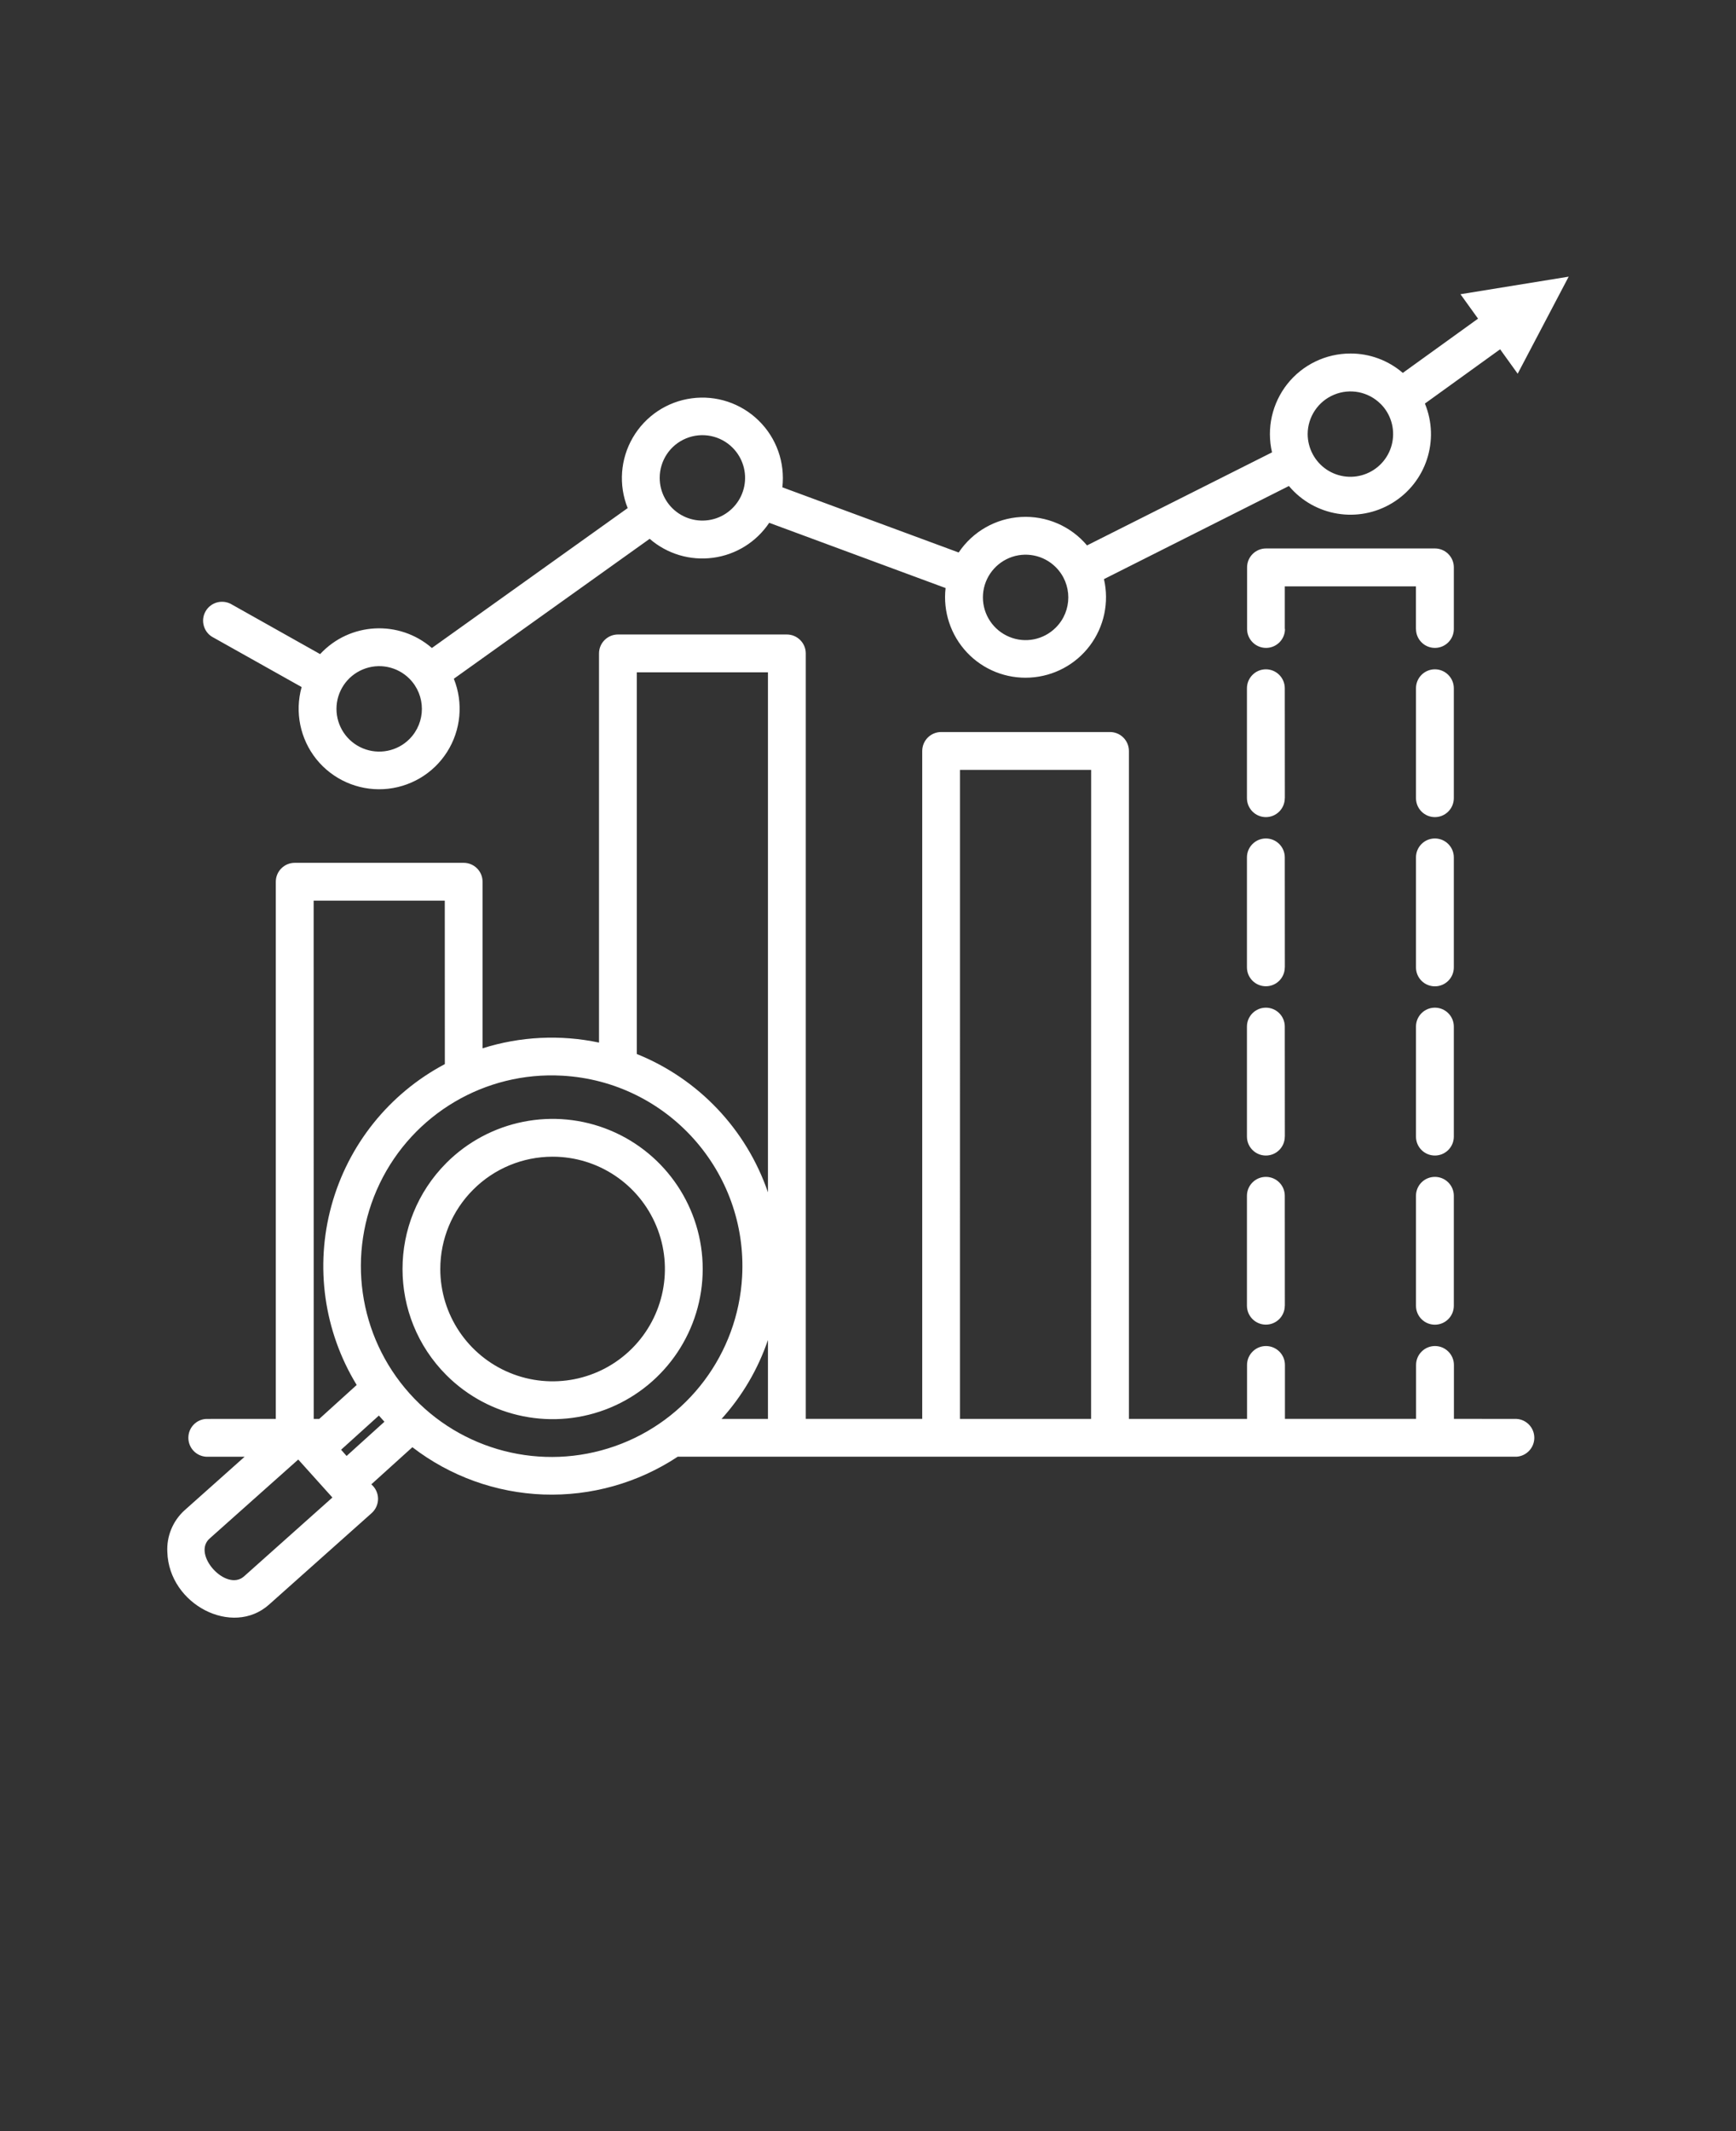 <svg fill="white"  xmlns="http://www.w3.org/2000/svg" version="1.1" viewBox="-5.0 -10.0 110.0 135.0">
 <rect x="-5.0" y="-10.0" width="110.0" height="135.0" fill="#333333" stroke="none"/>
 <path d="m30.621 58.141c-4.883-0.273-9.445 2.426-11.562 6.832-2.117 4.406-1.371 9.656 1.891 13.297 3.262 3.644 8.398 4.961 13.012 3.34 4.613-1.617 7.793-5.859 8.062-10.742 0.363-6.66-4.738-12.359-11.402-12.727zm-18.145 21.742v-34.027c0-0.664 0.539-1.199 1.199-1.199h10.703c0.664 0 1.199 0.535 1.199 1.199v10.551c2.387-0.754 4.93-0.879 7.379-0.363v-24.652c0-0.66 0.539-1.199 1.199-1.199h10.703c0.66 0 1.199 0.539 1.199 1.199v48.488h7.379v-42.305c0-0.664 0.535-1.203 1.199-1.203h10.699c0.664 0 1.199 0.539 1.199 1.203v42.309h7.484v-3.418c0-0.66 0.539-1.199 1.199-1.199 0.664 0 1.203 0.539 1.203 1.199v3.414h8.309v-3.414c0-0.66 0.535-1.199 1.199-1.199 0.66 0 1.199 0.539 1.199 1.199v3.414l3.973 0.004c0.629 0.039 1.121 0.562 1.121 1.195s-0.492 1.156-1.121 1.199h-53.156c-2.516 1.664-5.488 2.5-8.504 2.394-3.012-0.109-5.918-1.156-8.309-2.996l-2.602 2.352c0.266 0.227 0.422 0.559 0.426 0.906 0.004 0.348-0.145 0.684-0.402 0.914l-6.508 5.801c-2.312 2.062-6.332 0-6.441-3.324-0.055-1 0.344-1.973 1.086-2.648l3.812-3.398h-2.445c-0.633-0.043-1.121-0.566-1.121-1.199s0.488-1.156 1.121-1.195zm10.699-22.469c-3.523 1.871-6.117 5.109-7.172 8.957-1.059 3.848-0.48 7.957 1.598 11.363l-2.371 2.148h-0.352l-0.004-32.828h8.309l0.004 10.359zm57.391-45.02c-1.555 0-3.027 0.711-3.996 1.93-0.965 1.223-1.324 2.816-0.969 4.332l-11.723 5.894c-1.031-1.223-2.578-1.891-4.18-1.801-1.598 0.086-3.062 0.922-3.953 2.25l-11.172-4.129c0.18-1.562-0.371-3.121-1.496-4.223-1.121-1.102-2.691-1.625-4.25-1.414-1.559 0.207-2.934 1.125-3.727 2.484-0.793 1.359-0.914 3.008-0.328 4.469l-12.406 8.863c-2.078-1.801-5.211-1.633-7.082 0.387l-5.57-3.129c-0.277-0.176-0.617-0.23-0.938-0.152-0.32 0.082-0.594 0.289-0.754 0.578-0.164 0.289-0.199 0.629-0.098 0.945 0.098 0.316 0.32 0.574 0.617 0.719l5.57 3.125v0.004c-0.441 1.582-0.094 3.281 0.934 4.566 1.031 1.281 2.617 1.988 4.258 1.898 1.641-0.09 3.141-0.965 4.023-2.352s1.043-3.117 0.43-4.641l12.406-8.863v-0.004c1.105 0.961 2.566 1.398 4.019 1.203 1.449-0.191 2.746-1 3.559-2.215l11.176 4.133c-0.172 1.492 0.324 2.984 1.355 4.082 1.031 1.094 2.492 1.676 3.996 1.59 1.5-0.082 2.891-0.824 3.793-2.027 0.902-1.203 1.23-2.742 0.891-4.211l11.719-5.898c1.617 1.926 4.398 2.383 6.547 1.078 2.148-1.301 3.027-3.977 2.07-6.301l4.766-3.438 1.113 1.547 3.231-6.148-6.856 1.113 1.113 1.547-4.769 3.438h0.004c-0.926-0.797-2.106-1.234-3.324-1.23zm-18.668 13.535c-0.773-0.773-1.938-1.004-2.945-0.586-1.012 0.422-1.672 1.406-1.672 2.5s0.66 2.082 1.672 2.5c1.008 0.422 2.172 0.188 2.945-0.586 1.059-1.055 1.059-2.769 0-3.828zm-20.48-7.57c0.641 0.641 0.918 1.555 0.742 2.441-0.176 0.887-0.785 1.625-1.621 1.973-0.832 0.344-1.785 0.25-2.535-0.25-0.754-0.504-1.203-1.348-1.203-2.25 0-1.094 0.656-2.082 1.668-2.5 1.012-0.418 2.176-0.188 2.949 0.586zm-20.477 14.633c-0.773-0.773-1.938-1.008-2.949-0.586-1.012 0.418-1.672 1.406-1.672 2.5s0.66 2.082 1.672 2.5c1.012 0.418 2.176 0.188 2.949-0.586 1.055-1.059 1.055-2.769 0-3.828zm61.539-17.41c0.641 0.637 0.918 1.555 0.742 2.441-0.176 0.887-0.781 1.625-1.617 1.973-0.836 0.348-1.789 0.254-2.539-0.246-0.754-0.504-1.203-1.348-1.207-2.25 0.004-1.094 0.664-2.078 1.672-2.496 1.012-0.422 2.176-0.191 2.949 0.582zm-6.07 14.262v-2.699h8.309v2.699h0.004c0 0.66 0.535 1.199 1.199 1.199 0.66 0 1.199-0.539 1.199-1.199v-3.902c0-0.664-0.539-1.199-1.199-1.199h-10.699c-0.664 0-1.203 0.535-1.203 1.199v3.902c0 0.66 0.539 1.199 1.203 1.199 0.66 0 1.199-0.539 1.199-1.199zm8.312 3.758v6.957c0 0.664 0.535 1.203 1.199 1.203 0.66 0 1.199-0.539 1.199-1.203v-6.957c0-0.664-0.539-1.203-1.199-1.203-0.664 0-1.199 0.539-1.199 1.203zm0 10.719v6.965-0.004c0 0.664 0.535 1.199 1.199 1.199 0.66 0 1.199-0.535 1.199-1.199v-6.969c0-0.66-0.539-1.199-1.199-1.199-0.664 0-1.199 0.539-1.199 1.199zm0 10.719v6.961c0 0.664 0.535 1.199 1.199 1.199 0.66 0 1.199-0.535 1.199-1.199v-6.969c0-0.664-0.539-1.199-1.199-1.199-0.664 0-1.199 0.535-1.199 1.199zm0 10.719v6.965-0.008c0 0.664 0.535 1.199 1.199 1.199 0.66 0 1.199-0.535 1.199-1.199v-6.965c0-0.664-0.539-1.199-1.199-1.199-0.664 0-1.199 0.535-1.199 1.199zm-8.309 6.965-0.004-6.973c0-0.664-0.535-1.199-1.199-1.199-0.66 0-1.199 0.535-1.199 1.199v6.965-0.004c0 0.664 0.539 1.199 1.199 1.199 0.664 0 1.199-0.535 1.199-1.199zm0-10.719-0.004-6.973c0-0.664-0.535-1.199-1.199-1.199-0.66 0-1.199 0.535-1.199 1.199v6.969c0 0.664 0.539 1.199 1.199 1.199 0.664 0 1.199-0.535 1.199-1.199zm0-10.719-0.004-6.973c0-0.66-0.535-1.199-1.199-1.199-0.66 0-1.199 0.539-1.199 1.199v6.965c0 0.664 0.539 1.199 1.199 1.199 0.664 0 1.199-0.535 1.199-1.199zm0-10.719-0.004-6.965c0-0.664-0.535-1.203-1.199-1.203-0.66 0-1.199 0.539-1.199 1.203v6.957c0 0.664 0.539 1.203 1.199 1.203 0.664 0 1.199-0.539 1.199-1.203zm-20.586 39.316h8.309l0.004-41.113h-8.312zm-15.105 0c1.309-1.449 2.309-3.152 2.938-5v5zm2.938-14.352c-1.367-3.988-4.398-7.188-8.309-8.762v-24.18h8.309zm-13.645-2.258c2.879 0 5.473 1.734 6.574 4.394 1.102 2.656 0.492 5.719-1.543 7.754s-5.098 2.641-7.754 1.539c-2.66-1.102-4.394-3.695-4.394-6.57 0-1.891 0.75-3.699 2.086-5.031 1.332-1.336 3.144-2.086 5.031-2.086zm-6.727 0.391c2.723-2.719 6.812-3.535 10.367-2.062 3.551 1.473 5.871 4.941 5.871 8.785 0 3.848-2.32 7.316-5.871 8.789-3.555 1.473-7.644 0.656-10.367-2.062-3.711-3.715-3.711-9.734 0-13.449zm-4.281 16.008 0.352 0.391-2.398 2.168-0.348-0.395zm-2.945 5.191-2.164-2.406-5.625 5.012c-1.117 1.016 1.066 3.387 2.188 2.391z" fill-rule="evenodd"/>
</svg>